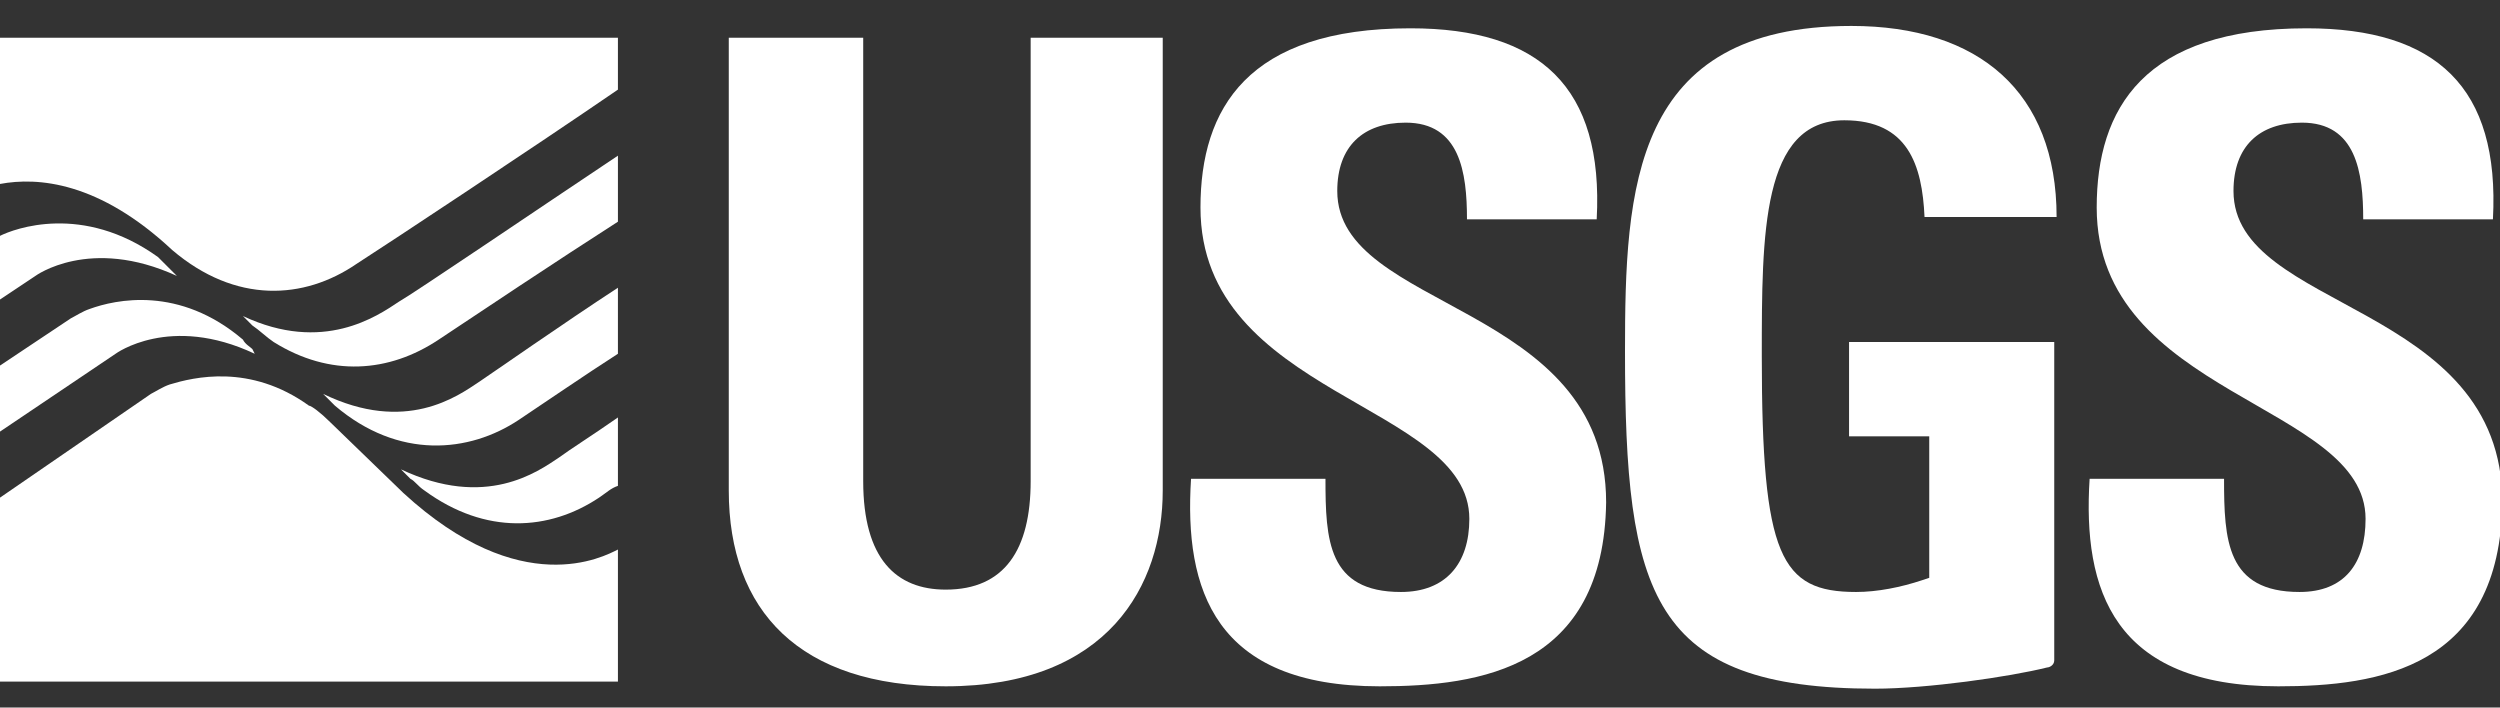 <?xml version="1.0" encoding="utf-8"?>
<!-- Generator: Adobe Illustrator 22.0.1, SVG Export Plug-In . SVG Version: 6.00 Build 0)  -->
<svg version="1.1" id="Layer_1" xmlns="http://www.w3.org/2000/svg" xmlns:xlink="http://www.w3.org/1999/xlink" x="0px" y="0px"
	 viewBox="0 0 106 30" style="enable-background:new 0 0 106 30;" xml:space="preserve">
<rect x="0" y="0" width="106" height="30" fill="#333333" stroke="none"/>
<style type="text/css">
	.st0{fill:#FFFFFF;}
</style>
<g>
	<g>
		<path class="st0" d="M49.3,1.6v19.2c0,4-2.3,8.3-9.2,8.3c-6.2,0-9.2-3.2-9.2-8.3V1.6h5.7v18.8c0,3.3,1.4,4.6,3.5,4.6
			c2.5,0,3.6-1.7,3.6-4.6V1.6H49.3z"/>
		<path class="st0" d="M58.5,29.1c-7,0-8.3-4.1-8-8.8h5.7c0,2.6,0.1,4.8,3.2,4.8c1.9,0,2.9-1.2,2.9-3.1c0-4.9-11.4-5.2-11.4-13.2
			c0-4.2,2-7.6,8.9-7.6c5.5,0,8.2,2.5,7.9,8.1h-5.5c0-2-0.3-4.1-2.6-4.1c-1.8,0-2.9,1-2.9,2.9c0,5.1,11.4,4.7,11.4,13.2
			C68,28.3,62.8,29.1,58.5,29.1z"/>
		<path class="st0" d="M96.6,29.1c-7,0-8.3-4.1-8-8.8h5.7c0,2.6,0.1,4.8,3.2,4.8c1.9,0,2.8-1.2,2.8-3.1c0-4.9-11.4-5.2-11.4-13.2
			c0-4.2,2-7.6,8.9-7.6c5.5,0,8.2,2.5,7.9,8.1h-5.5c0-2-0.3-4.1-2.6-4.1c-1.8,0-2.9,1-2.9,2.9c0,5.1,11.4,4.7,11.4,13.2
			C106,28.3,100.9,29.1,96.6,29.1z"/>
		<path class="st0" d="M78.5,18.5h3.3v6l-0.3,0.1c-0.9,0.3-1.9,0.5-2.8,0.5c-3.2,0-4-1.5-4-10c0-5.2,0-10,3.5-10
			c2.7,0,3.3,1.9,3.4,4.1h5.6c0-5.3-3.3-8.1-8.7-8.1c-9.3,0-9.6,6.9-9.6,13.8c0,10.3,1.1,14.3,10.6,14.3c2.2,0,5.7-0.5,7.3-0.9
			c0.1,0,0.3-0.1,0.3-0.3c0-0.7,0-13.5,0-13.5h-8.7V18.5z"/>
	</g>
	<path class="st0" d="M7.3,10.6L7.3,10.6c2.7,2.3,5.6,2.1,7.8,0.6c1.4-0.9,7.6-5,11.1-7.4V1.6H0v6.2C1.6,7.5,4.2,7.7,7.3,10.6z"/>
	<path class="st0" d="M17.1,20.9l-3.1-3c-0.4-0.4-0.8-0.7-0.9-0.7c-2.5-1.8-4.9-1.2-5.9-0.9c-0.3,0.1-0.6,0.3-0.8,0.4L0,21.1v7.8
		h26.2v-5.6C25.6,23.6,22.1,25.5,17.1,20.9z"/>
	<path class="st0" d="M7.1,11.3c-0.1-0.1-0.3-0.3-0.4-0.4C3.5,8.6,0.6,9.7,0,10v2.7l1.5-1c0,0,2.3-1.7,6,0L7.1,11.3z"/>
	<path class="st0" d="M10.7,14.8c-0.1-0.1-0.3-0.2-0.4-0.4c-2.7-2.3-5.4-1.7-6.5-1.3c-0.3,0.1-0.6,0.3-0.8,0.4l-0.3,0.2l0,0L0,15.5
		v2.8L4.9,15c0,0,2.3-1.7,5.9,0L10.7,14.8z"/>
	<path class="st0" d="M26.2,17.7c-1,0.7-2.1,1.4-2.5,1.7c-0.9,0.6-3.1,2.2-6.7,0.5l0.4,0.4c0.2,0.1,0.3,0.3,0.6,0.5
		c2.6,1.9,5.3,1.7,7.4,0.3c0.3-0.2,0.5-0.4,0.8-0.5V17.7z"/>
	<path class="st0" d="M26.2,12.2c-2.3,1.5-5.3,3.6-5.9,4c-0.9,0.6-3.1,2.2-6.6,0.5l0.4,0.4c0,0,0.1,0.1,0.1,0.1l0,0l0,0l0,0
		c2.7,2.3,5.7,2,7.8,0.6c1.2-0.8,2.8-1.9,4.2-2.8V12.2z"/>
	<path class="st0" d="M26.2,6.6c-3.3,2.2-8.6,5.8-9.3,6.2c-0.9,0.6-3.2,2.2-6.6,0.6l0.4,0.4c0.3,0.2,0.6,0.5,0.9,0.7
		c2.4,1.5,4.9,1.3,7-0.1c1.5-1,5.1-3.4,7.6-5V6.6z"/>
</g>
</svg>
